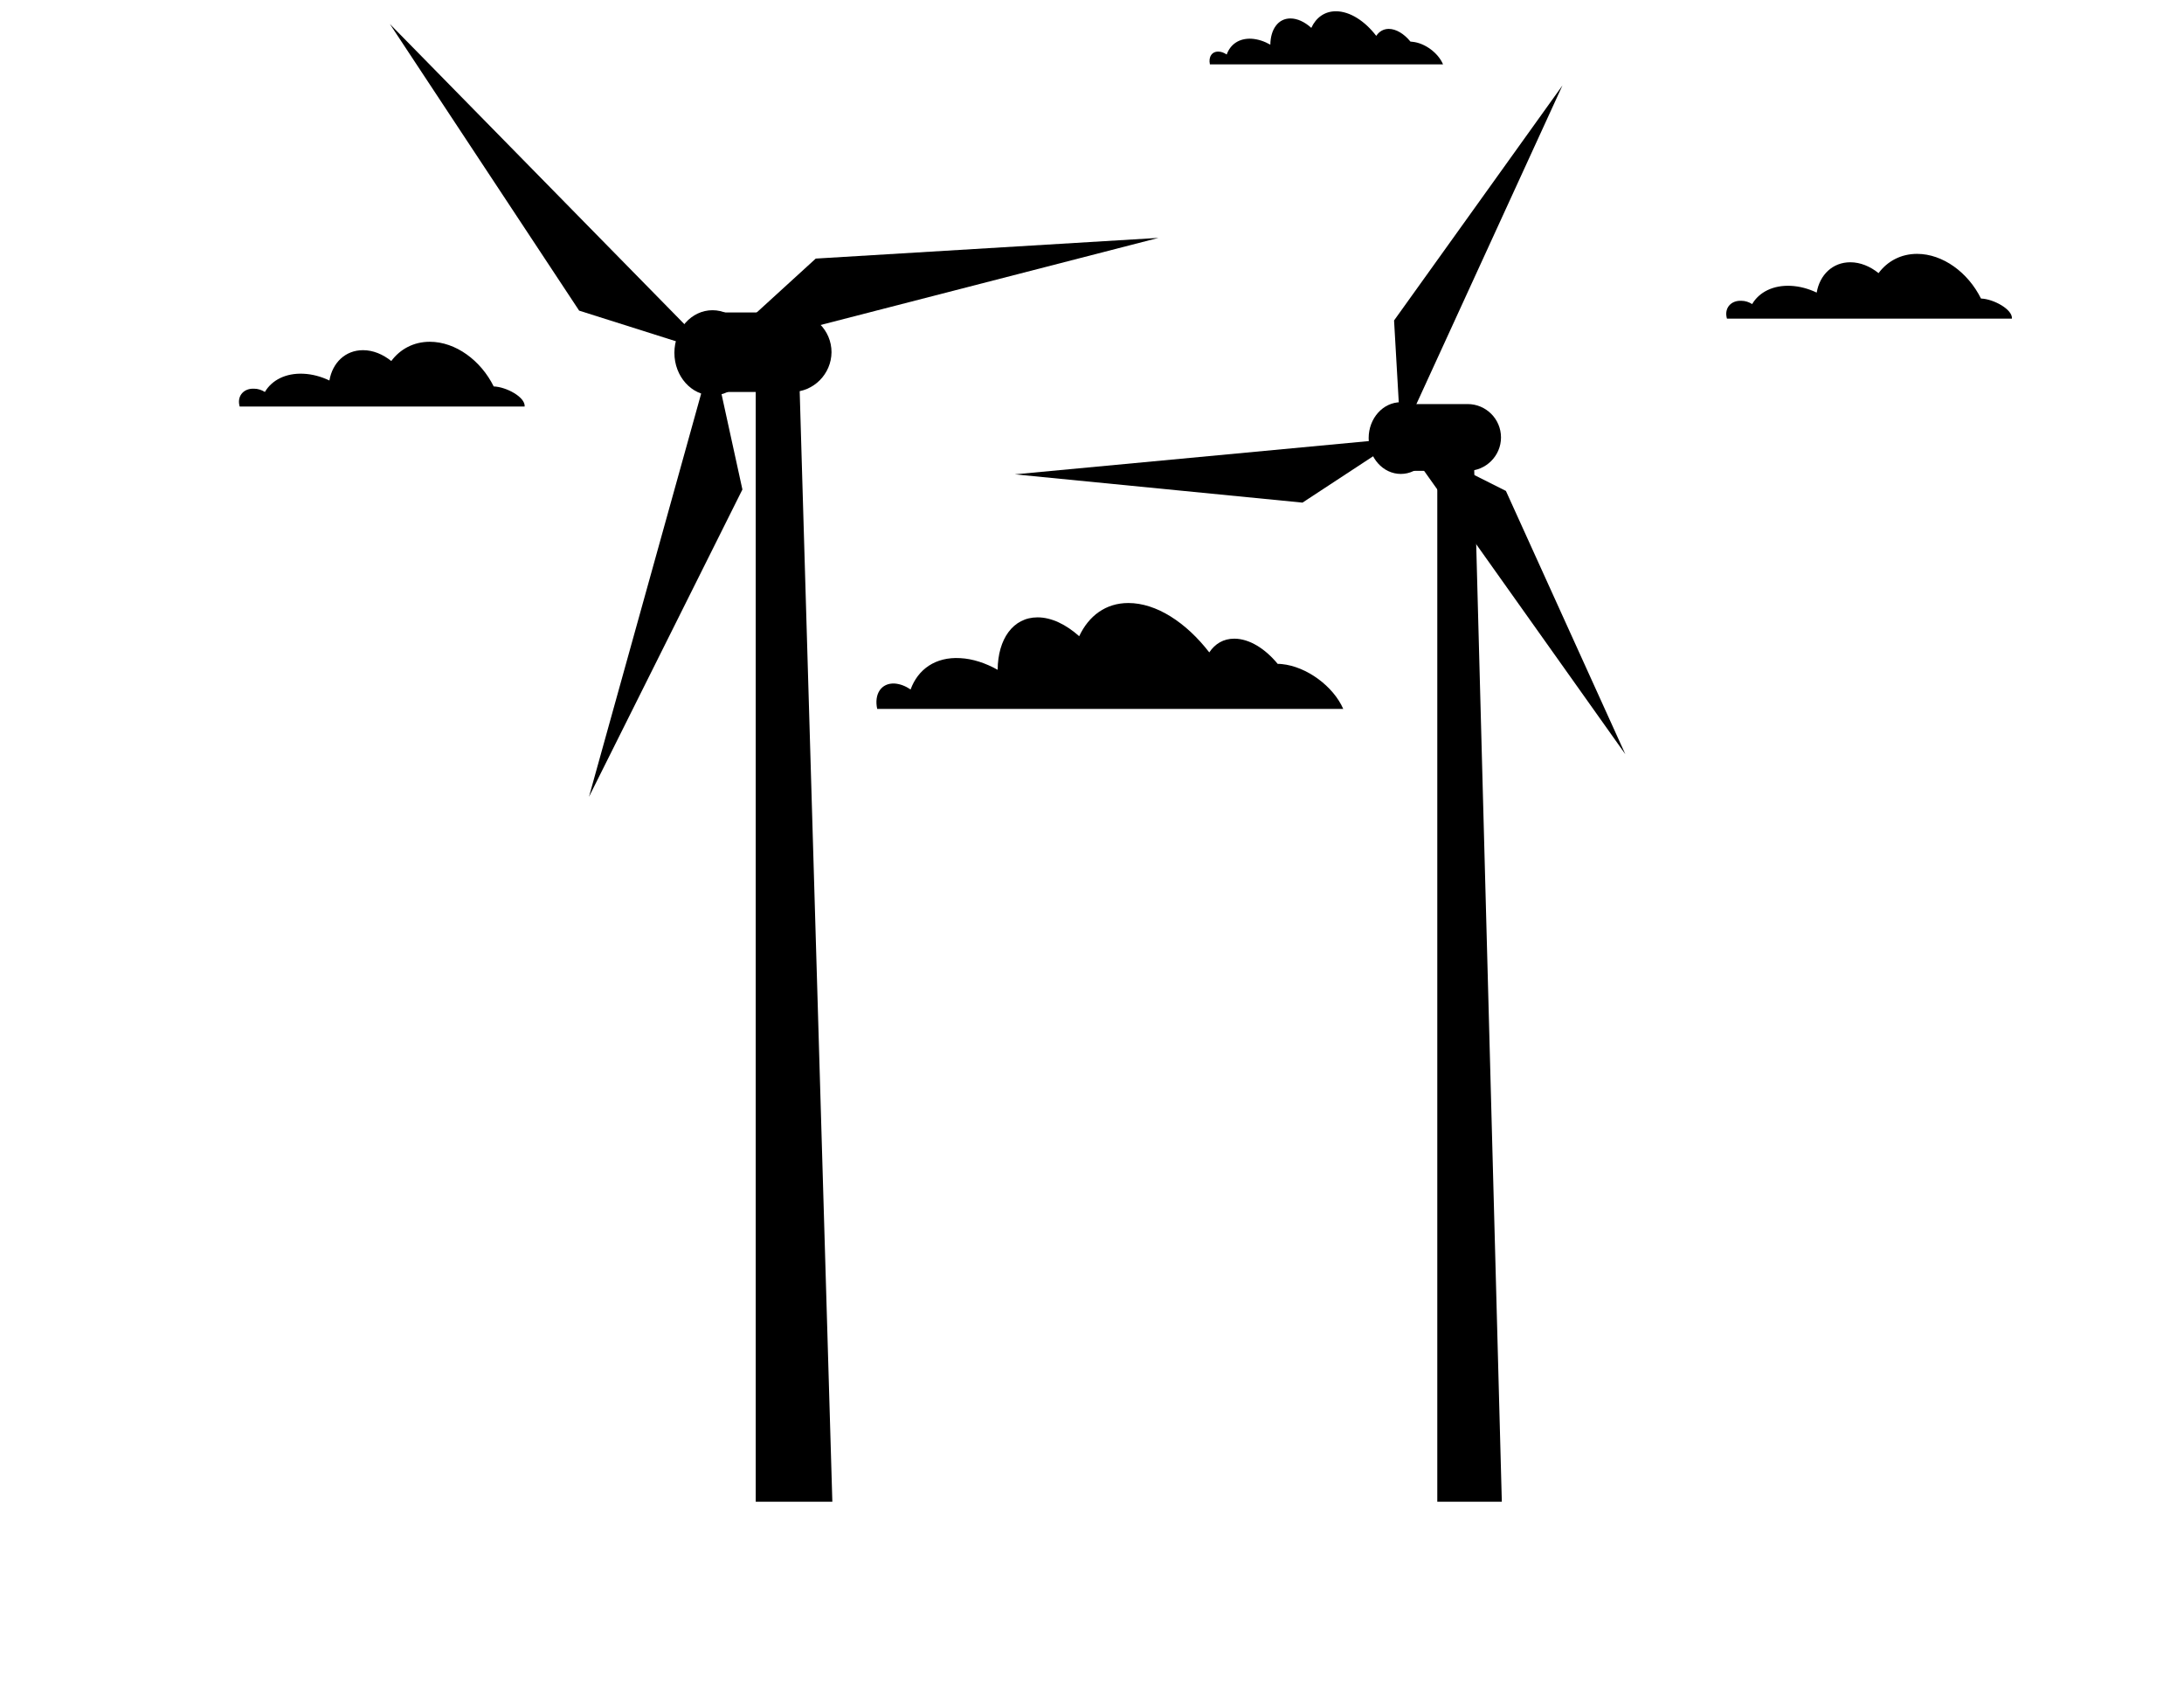 <svg xmlns="http://www.w3.org/2000/svg" version="1.1" id="a8897f4c-2937-4134-8b3a-fee1040aeff6" x="0" y="0" viewBox="0 0 1066.1 824.2" style="enable-background:new 0 0 1066.1 824.2" xml:space="preserve"><style>.st0{fill:#e7e7e7}.st1{fill:#f5f5f5}</style><path className="st0" d="M406.3 732.9h-37.4v-561h20.9z"/><path className="st0" d="M386.5 191.3h-35.1c-10.7 0-19.4-8.7-19.4-19.4s8.7-19.4 19.4-19.4h35.1c10.7 0 19.4 8.7 19.4 19.4-.1 10.7-8.8 19.4-19.4 19.4z"/><ellipse className="st1" cx="347.8" cy="172.2" rx="18.6" ry="20.8"/><path className="st1" d="M347.8 172.2 190.3 11.7l92.4 139.9zm0 0-60.3 216.7 74.9-150zm0 0 217.7-56.1-167.3 10.1z"/><path className="st0" d="M733.1 732.9h-31.5V213.5h17.6z"/><path className="st0" d="M716.4 229.8h-29.5c-9 0-16.3-7.3-16.3-16.3s7.3-16.3 16.3-16.3h29.5c9 0 16.3 7.3 16.3 16.3s-7.4 16.3-16.3 16.3z"/><ellipse className="st1" cx="683.8" cy="213.8" rx="15.7" ry="17.5"/><path className="st1" d="m683.8 213.8 78.9-172.1-82.2 114.7zm0 0-188.4 17.7 140.4 13.8zm0 0 109.6 154.3-58.3-128.5z"/><path className="st0" d="M241 188.6c-6.3-12.7-18.6-21.8-31.2-21.8-7.9 0-14.5 3.6-18.8 9.4-4.1-3.3-8.9-5.3-13.8-5.3-8.6 0-14.9 6.1-16.4 14.8-4-1.9-8.3-3.1-12.7-3.3-8.6-.4-15.4 3.1-18.8 8.9-1.6-1-3.4-1.6-5.3-1.6-4.9-.2-8.1 3.3-7.2 7.9.1.3.1.6.2.8h139.1c.4-4.6-9-9.6-15.1-9.8z"/><path className="st1" d="M967 145.7c-6.3-12.7-18.6-21.8-31.2-21.8-7.9 0-14.5 3.6-18.8 9.4-4.1-3.3-8.9-5.3-13.8-5.3-8.6 0-14.9 6.1-16.4 14.8-4-1.9-8.3-3.1-12.7-3.3-8.6-.4-15.4 3.1-18.8 8.9-1.6-1-3.4-1.6-5.3-1.6-4.9-.2-8.1 3.3-7.2 7.9.1.3.1.6.2.8h139.1c.4-4.5-9-9.6-15.1-9.8zM625.7 324.1c-.7-.1-1.4-.1-2-.1-6.2-7.5-13.9-12.3-21.2-12.3-5.3 0-9.4 2.5-12.2 6.7-11.3-14.6-25.8-24.1-39.5-24.1-11 0-19.3 6.2-24 16.2-6.4-5.7-13.5-9.2-20.3-9.2-12 0-19.4 10.6-19.5 25.6-5.9-3.3-12.2-5.4-18.3-5.7-12-.7-20.6 5.4-24.2 15.3-2.5-1.7-5.1-2.7-7.7-2.9-6.6-.4-10.2 5.1-8.6 12.4h227.5c-4.8-11-17.8-20.7-30-21.9z"/><path className="st0" d="M689.5 20.4c-.3 0-.7-.1-1-.1-3.1-3.8-7-6.2-10.6-6.2-2.6 0-4.7 1.3-6.1 3.4-5.6-7.3-12.9-12-19.7-12-5.5 0-9.7 3.1-12 8.1-3.2-2.9-6.8-4.6-10.2-4.6-6 0-9.7 5.3-9.8 12.8-3-1.7-6.1-2.7-9.2-2.9-6-.3-10.3 2.7-12.1 7.7-1.2-.8-2.6-1.4-3.9-1.4-3.3-.2-5.1 2.6-4.3 6.2h113.8c-2.3-5.5-8.8-10.4-14.9-11z"/></svg>